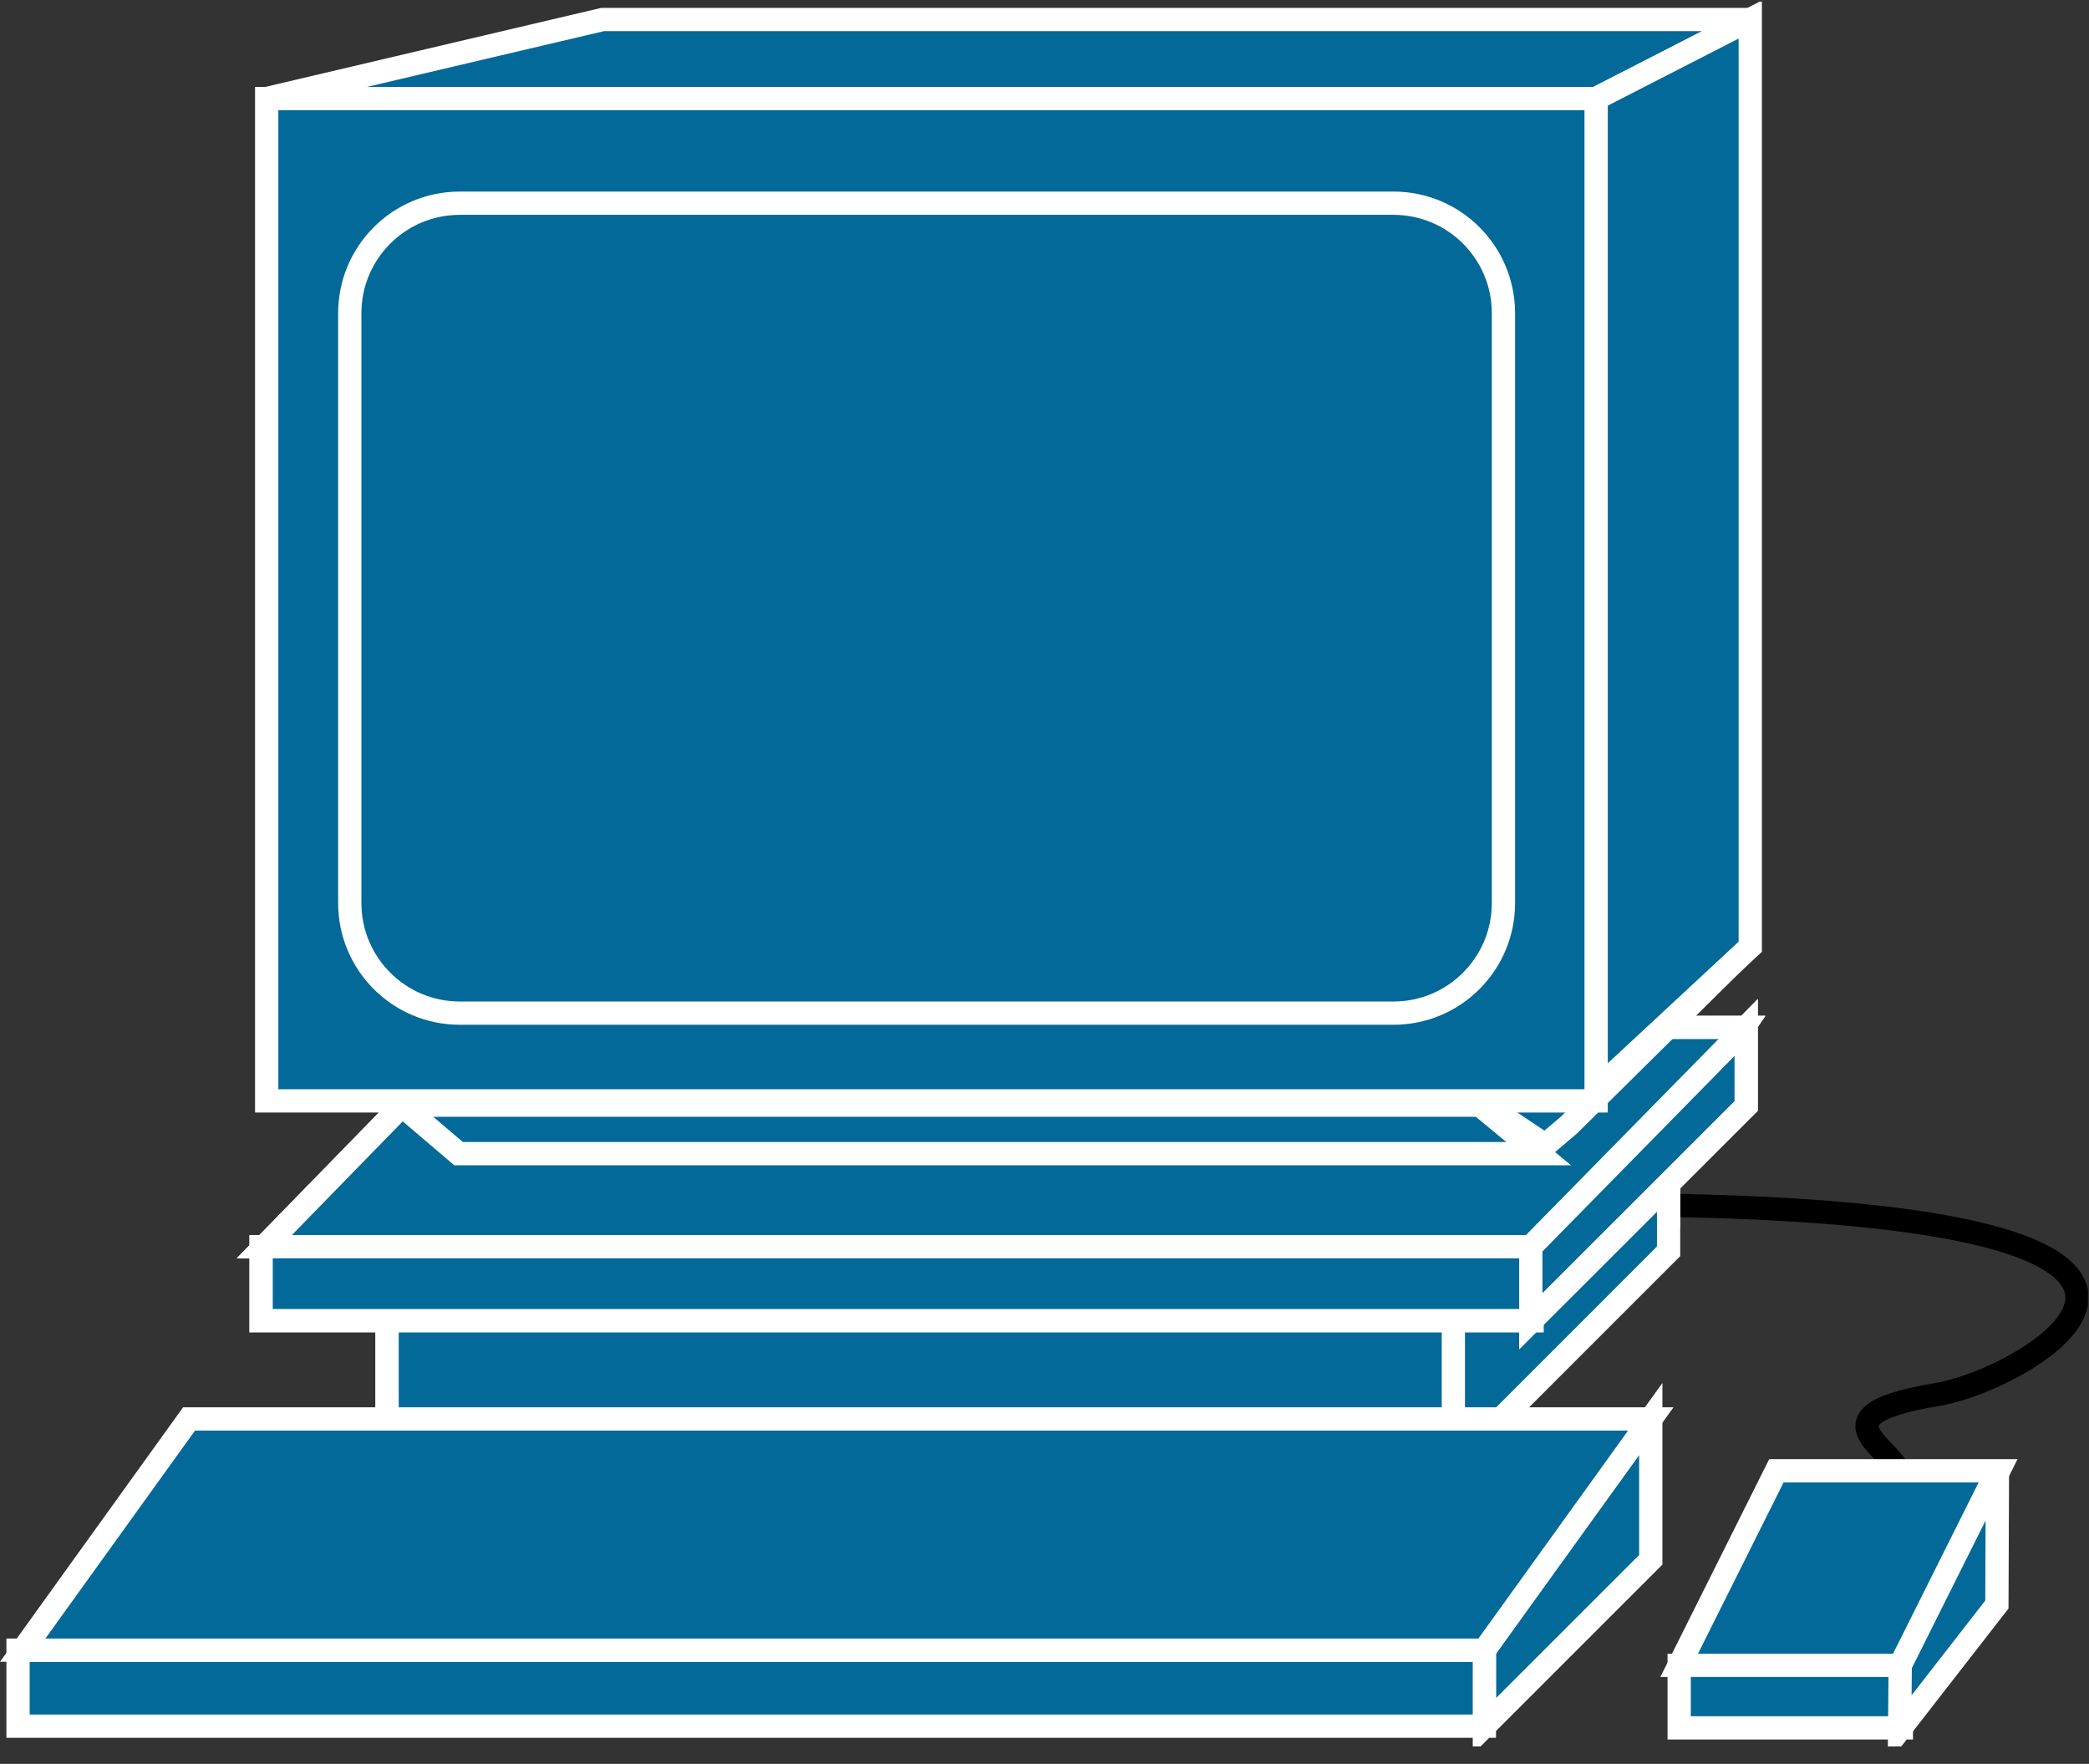 <?xml version="1.0" encoding="UTF-8" standalone="no"?>
<svg
        xmlns:dc="http://purl.org/dc/elements/1.1/"
        xmlns:cc="http://creativecommons.org/ns#"
        xmlns:rdf="http://www.w3.org/1999/02/22-rdf-syntax-ns#"
        xmlns="http://www.w3.org/2000/svg"
        viewBox="0 0 47.88 40.427"
        height="40.427"
        width="47.88"
        xml:space="preserve"
        id="svg2"
        version="1.1"><rect x="0" y="0" width="47.88" height="40.427" fill="#333333" stroke="none"/><defs
     id="defs6"><clipPath
       id="clipPath20"
       clipPathUnits="userSpaceOnUse"><path
         id="path18"
         d="M 0,3 V 303 H 359 V 3 Z" /></clipPath></defs><g
     transform="matrix(1.333,0,0,-1.333,0,40.427)"
     id="g10"><g
       transform="scale(0.1)"
       id="g12"><g
         id="g14"><g
           clip-path="url(#clipPath20)"
           id="g16"><path
             id="path22"
             style="fill:none;stroke:#000000;stroke-width:4;stroke-linecap:round;stroke-linejoin:round;stroke-miterlimit:4;stroke-dasharray:none;stroke-opacity:1"
             d="m 326.262,47.891 c 4.058,4.883 -18.164,11.524 6.851,15.625 15.996,2.637 64.399,31.082 -49.121,32.57" /><path
             id="path24"
             style="fill:#036998;fill-opacity:1;fill-rule:nonzero;stroke:none"
             d="m 66.559,56.211 h 183.508 V 83.926 H 66.559 Z" /><path
             id="path26"
             style="fill:none;stroke:#ffffff;stroke-width:4;stroke-linecap:butt;stroke-linejoin:miter;stroke-miterlimit:4;stroke-dasharray:none;stroke-opacity:1"
             d="M 66.559,56.211 V 83.926 H 250.066 V 56.211 Z" /><path
             id="path28"
             style="fill:#036998;fill-opacity:1;fill-rule:nonzero;stroke:none"
             d="m 249.895,56.113 v 27.812 l 37.007,37.695 V 93.125 L 249.895,56.113" /><path
             id="path30"
             style="fill:none;stroke:#ffffff;stroke-width:4;stroke-linecap:butt;stroke-linejoin:miter;stroke-miterlimit:4;stroke-dasharray:none;stroke-opacity:1"
             d="m 249.895,56.113 v 27.812 l 37.007,37.695 V 93.125 Z" /><path
             id="path32"
             style="fill:#036998;fill-opacity:1;fill-rule:nonzero;stroke:none"
             d="m 66.559,51.211 h 183.508 V 83.926 H 66.559 Z" /><path
             id="path34"
             style="fill:none;stroke:#ffffff;stroke-width:4;stroke-linecap:butt;stroke-linejoin:miter;stroke-miterlimit:4;stroke-dasharray:none;stroke-opacity:1"
             d="M 66.559,51.211 V 83.926 H 250.066 V 51.211 Z" /><path
             id="path36"
             style="fill:#036998;fill-opacity:1;fill-rule:nonzero;stroke:none"
             d="m 249.895,51.113 v 32.812 l 37.007,37.695 V 88.125 L 249.895,51.113" /><path
             id="path38"
             style="fill:none;stroke:#ffffff;stroke-width:4;stroke-linecap:butt;stroke-linejoin:miter;stroke-miterlimit:4;stroke-dasharray:none;stroke-opacity:1"
             d="m 249.895,51.113 v 32.812 l 37.007,37.695 V 88.125 Z" /><path
             id="path40"
             style="fill:#036998;fill-opacity:1;fill-rule:nonzero;stroke:none"
             d="M 299.758,126.621 273.816,88.926 H 45.445 L 82.203,126.621 H 299.758" /><path
             id="path42"
             style="fill:none;stroke:#ffffff;stroke-width:4;stroke-linecap:butt;stroke-linejoin:miter;stroke-miterlimit:4;stroke-dasharray:none;stroke-opacity:1"
             d="M 299.758,126.621 273.816,88.926 H 45.445 l 36.758,37.695 z" /><path
             id="path44"
             style="fill:#036998;fill-opacity:1;fill-rule:nonzero;stroke:none"
             d="m 44.898,76.211 h 218.508 V 88.926 H 44.898 Z" /><path
             id="path46"
             style="fill:none;stroke:#ffffff;stroke-width:4;stroke-linecap:butt;stroke-linejoin:miter;stroke-miterlimit:4;stroke-dasharray:none;stroke-opacity:1"
             d="M 44.898,76.211 V 88.926 H 263.406 V 76.211 Z" /><path
             id="path48"
             style="fill:#036998;fill-opacity:1;fill-rule:nonzero;stroke:none"
             d="m 263.215,76.113 v 12.812 l 37.027,37.695 V 113.125 L 263.215,76.113" /><path
             id="path50"
             style="fill:none;stroke:#ffffff;stroke-width:4;stroke-linecap:butt;stroke-linejoin:miter;stroke-miterlimit:4;stroke-dasharray:none;stroke-opacity:1"
             d="m 263.215,76.113 v 12.812 l 37.027,37.695 v -13.496 z" /><path
             id="path52"
             style="fill:#036998;fill-opacity:1;fill-rule:nonzero;stroke:none"
             d="M 299.758,126.621 273.816,88.926 H 45.445 L 82.203,126.621 H 299.758" /><path
             id="path54"
             style="fill:none;stroke:#ffffff;stroke-width:4;stroke-linecap:butt;stroke-linejoin:miter;stroke-miterlimit:4;stroke-dasharray:none;stroke-opacity:1"
             d="M 299.758,126.621 273.816,88.926 H 45.445 l 36.758,37.695 z" /><path
             id="path56"
             style="fill:#036998;fill-opacity:1;fill-rule:nonzero;stroke:none"
             d="m 44.898,76.211 h 218.508 V 88.926 H 44.898 Z" /><path
             id="path58"
             style="fill:none;stroke:#ffffff;stroke-width:4;stroke-linecap:butt;stroke-linejoin:miter;stroke-miterlimit:4;stroke-dasharray:none;stroke-opacity:1"
             d="M 44.898,76.211 V 88.926 H 263.406 V 76.211 Z" /><path
             id="path60"
             style="fill:#036998;fill-opacity:1;fill-rule:nonzero;stroke:none"
             d="m 263.215,76.113 v 12.812 l 37.027,37.695 V 113.125 L 263.215,76.113" /><path
             id="path62"
             style="fill:none;stroke:#ffffff;stroke-width:4;stroke-linecap:butt;stroke-linejoin:miter;stroke-miterlimit:4;stroke-dasharray:none;stroke-opacity:1"
             d="m 263.215,76.113 v 12.812 l 37.027,37.695 v -13.496 z" /><path
             id="path64"
             style="fill:#036998;fill-opacity:1;fill-rule:nonzero;stroke:none"
             d="M 300.945,299.922 H 103.609 L 45.855,286.336 H 274.441 l 26.504,13.586" /><path
             id="path66"
             style="fill:none;stroke:#ffffff;stroke-width:4;stroke-linecap:butt;stroke-linejoin:miter;stroke-miterlimit:4;stroke-dasharray:none;stroke-opacity:1"
             d="M 300.945,299.922 H 103.609 L 45.855,286.336 H 274.441 Z" /><path
             id="path68"
             style="fill:#036998;fill-opacity:1;fill-rule:nonzero;stroke:none"
             d="m 264.563,104.922 -10.098,8.34 H 69.059 l 9.785,-8.34 H 264.563" /><path
             id="path70"
             style="fill:none;stroke:#ffffff;stroke-width:4;stroke-linecap:butt;stroke-linejoin:miter;stroke-miterlimit:4;stroke-dasharray:none;stroke-opacity:1"
             d="m 264.563,104.922 -10.098,8.34 H 69.059 l 9.785,-8.34 z" /><path
             id="path72"
             style="fill:#036998;fill-opacity:1;fill-rule:nonzero;stroke:none"
             d="m 265.691,106.379 -12.769,8.543 47.266,25 -30.43,-30.098 -4.067,-3.445" /><path
             id="path74"
             style="fill:none;stroke:#ffffff;stroke-width:4;stroke-linecap:butt;stroke-linejoin:miter;stroke-miterlimit:4;stroke-dasharray:none;stroke-opacity:1"
             d="m 265.691,106.379 -12.769,8.543 47.266,25 -30.43,-30.098 z" /><path
             id="path76"
             style="fill:#036998;fill-opacity:1;fill-rule:nonzero;stroke:none"
             d="M 274.441,286.336 V 115.867 l 26.504,24.629 v 159.426 l -26.504,-13.586" /><path
             id="path78"
             style="fill:none;stroke:#ffffff;stroke-width:4;stroke-linecap:butt;stroke-linejoin:miter;stroke-miterlimit:4;stroke-dasharray:none;stroke-opacity:1"
             d="M 274.441,286.336 V 115.867 l 26.504,24.629 v 159.426 z" /><path
             id="path80"
             style="fill:#036998;fill-opacity:1;fill-rule:nonzero;stroke:none"
             d="m 45.855,113.992 h 228.586 V 286.336 H 45.855 Z" /><path
             id="path82"
             style="fill:none;stroke:#ffffff;stroke-width:4;stroke-linecap:butt;stroke-linejoin:miter;stroke-miterlimit:4;stroke-dasharray:none;stroke-opacity:1"
             d="M 274.441,113.992 V 286.336 H 45.855 V 113.992 Z" /><path
             id="path84"
             style="fill:#036998;fill-opacity:1;fill-rule:nonzero;stroke:none"
             d="M 255.227,6.484 V 19.746 L 283.84,59.305 V 35.09 L 255.227,6.484" /><path
             id="path86"
             style="fill:none;stroke:#ffffff;stroke-width:4;stroke-linecap:butt;stroke-linejoin:miter;stroke-miterlimit:4;stroke-dasharray:none;stroke-opacity:1"
             d="M 255.227,6.484 V 19.746 L 283.84,59.305 V 35.09 Z" /><path
             id="path88"
             style="fill:#036998;fill-opacity:1;fill-rule:nonzero;stroke:none"
             d="m 3.102,6.484 h 252.125 v 13.066 H 3.102 Z" /><path
             id="path90"
             style="fill:none;stroke:#ffffff;stroke-width:4;stroke-linecap:butt;stroke-linejoin:miter;stroke-miterlimit:4;stroke-dasharray:none;stroke-opacity:1"
             d="M 255.227,19.551 V 6.484 H 3.102 V 19.551 Z" /><path
             id="path92"
             style="fill:#036998;fill-opacity:1;fill-rule:nonzero;stroke:none"
             d="M 326.926,16.941 343.66,50.391 H 305.438 L 288.723,16.941 h 38.203" /><path
             id="path94"
             style="fill:none;stroke:#ffffff;stroke-width:4;stroke-linecap:butt;stroke-linejoin:miter;stroke-miterlimit:4;stroke-dasharray:none;stroke-opacity:1"
             d="M 326.926,16.941 343.66,50.391 H 305.438 L 288.723,16.941 Z" /><path
             id="path96"
             style="fill:#036998;fill-opacity:1;fill-rule:nonzero;stroke:none"
             d="m 288.723,6.191 h 38.203 v 10.75 H 288.723 Z" /><path
             id="path98"
             style="fill:none;stroke:#ffffff;stroke-width:4;stroke-linecap:butt;stroke-linejoin:miter;stroke-miterlimit:4;stroke-dasharray:none;stroke-opacity:1"
             d="m 288.723,16.941 h 38.203 V 6.191 h -38.203 z" /><path
             id="path100"
             style="fill:#036998;fill-opacity:1;fill-rule:nonzero;stroke:none"
             d="M 326.633,5.898 326.73,16.941 343.445,50.391 343.352,27.402 326.633,5.898" /><path
             id="path102"
             style="fill:none;stroke:#ffffff;stroke-width:4;stroke-linecap:butt;stroke-linejoin:miter;stroke-miterlimit:4;stroke-dasharray:none;stroke-opacity:1"
             d="m 326.633,5.898 0.097,11.043 16.715,33.449 -0.093,-22.988 z" /><path
             id="path104"
             style="fill:#036998;fill-opacity:1;fill-rule:nonzero;stroke:none"
             d="M 255.227,19.551 H 3.902 L 32.504,59.305 H 283.84 L 255.227,19.551" /><path
             id="path106"
             style="fill:none;stroke:#ffffff;stroke-width:4;stroke-linecap:butt;stroke-linejoin:miter;stroke-miterlimit:4;stroke-dasharray:none;stroke-opacity:1"
             d="M 255.227,19.551 H 3.902 L 32.504,59.305 H 283.84 Z" /><path
             id="path108"
             style="fill:#036998;fill-opacity:1;fill-rule:nonzero;stroke:none"
             d="M 79.059,268.34 H 239.602 c 10.449,0 18.906,-8.469 18.906,-18.918 V 148.008 c 0,-10.449 -8.457,-18.926 -18.906,-18.926 H 79.059 c -10.449,0 -18.918,8.477 -18.918,18.926 v 101.414 c 0,10.449 8.469,18.918 18.918,18.918" /><path
             id="path110"
             style="fill:none;stroke:#ffffff;stroke-width:4;stroke-linecap:butt;stroke-linejoin:miter;stroke-miterlimit:4;stroke-dasharray:none;stroke-opacity:1"
             d="M 79.059,268.34 H 239.602 c 10.449,0 18.906,-8.469 18.906,-18.918 V 148.008 c 0,-10.449 -8.457,-18.926 -18.906,-18.926 H 79.059 c -10.449,0 -18.918,8.477 -18.918,18.926 v 101.414 c 0,10.449 8.469,18.918 18.918,18.918 z" /></g></g></g></g></svg>